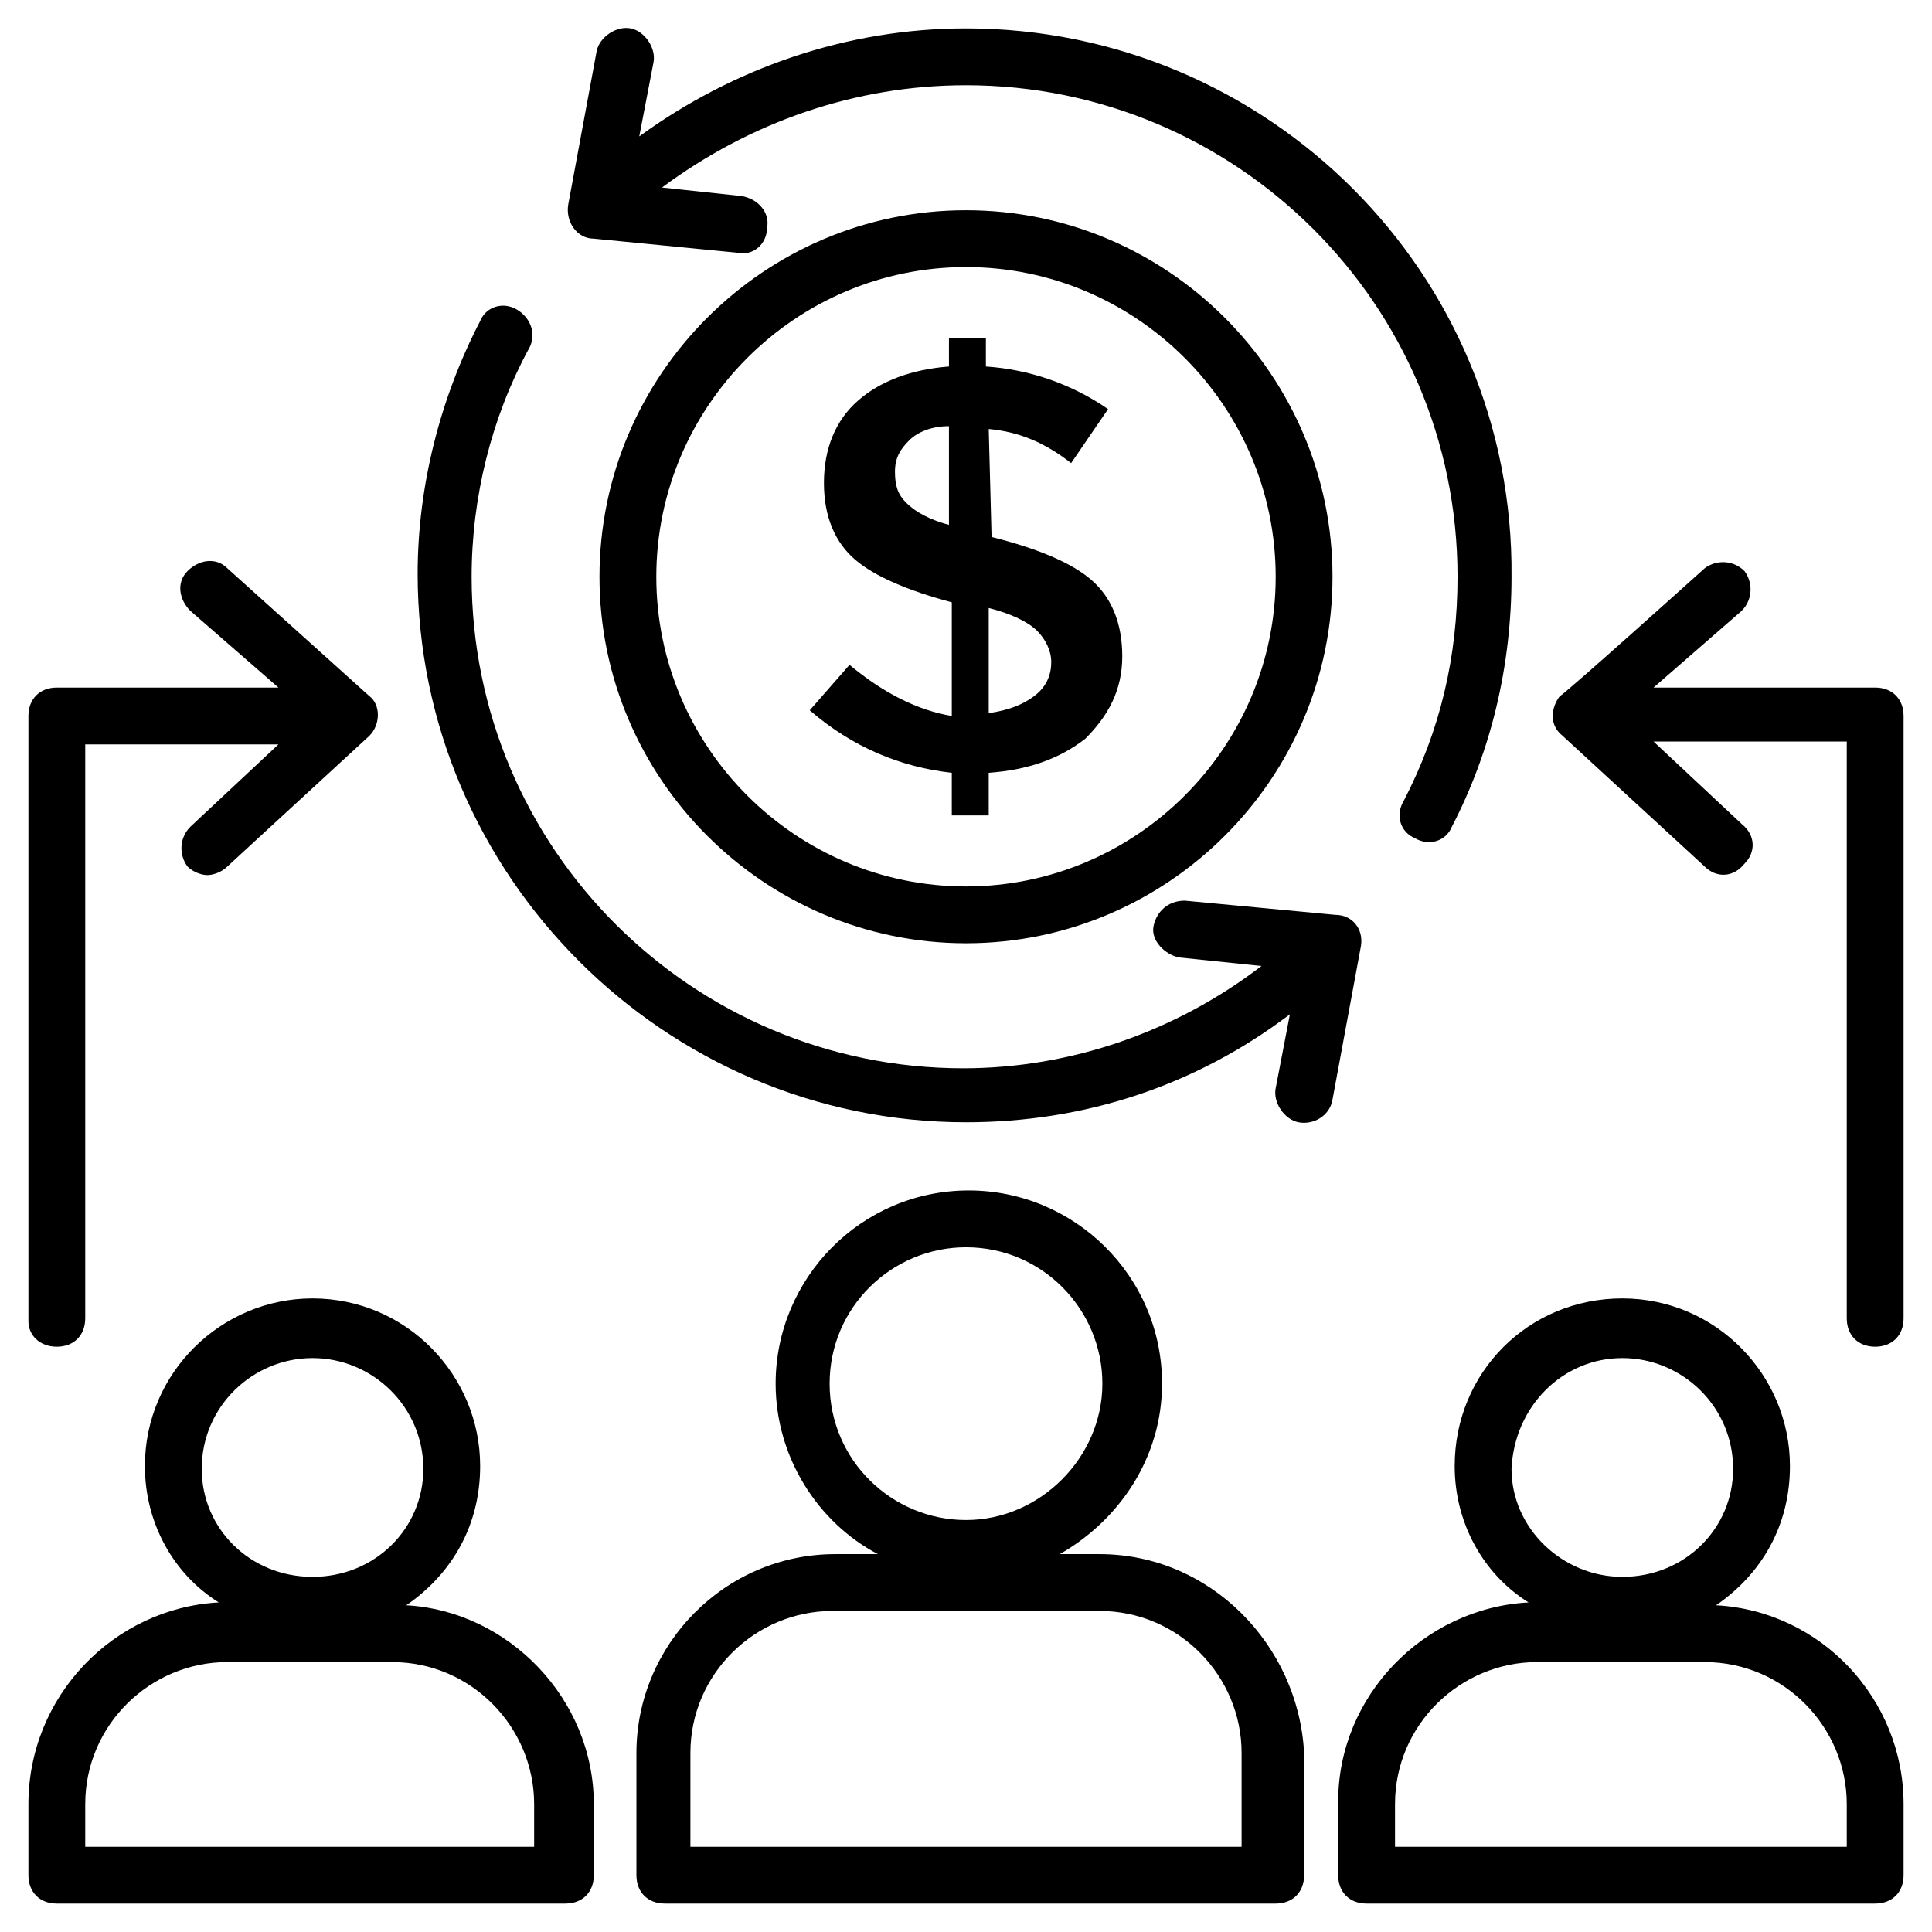 <svg height='100px' width='100px'  fill="#000000" xmlns="http://www.w3.org/2000/svg" xmlns:xlink="http://www.w3.org/1999/xlink" version="1.1" x="0px" y="0px" viewBox="0 0 68 68" style="enable-background:new 0 0 68 68;" xml:space="preserve"><style type="text/css">
	.st0{fill:#000000;}
</style><g><g><path class="st0" d="M14.3,56.5c1.6-1.1,2.6-2.8,2.6-4.9c0-3.2-2.6-5.9-5.9-5.9c-3.2,0-5.9,2.6-5.9,5.9c0,2,1,3.8,2.6,4.8    C4,56.6,1,59.7,1,63.5V66c0,0.6,0.4,1,1,1h17.9c0.6,0,1-0.4,1-1v-2.5C20.9,59.8,17.9,56.7,14.3,56.5z M11,47.8    c2.1,0,3.9,1.7,3.9,3.9c0,2.1-1.7,3.8-3.9,3.8s-3.9-1.7-3.9-3.8C7.1,49.5,8.9,47.8,11,47.8z M18.9,65H3v-1.5c0-2.8,2.3-5,5-5h5.8    c2.8,0,5,2.3,5,5V65z"></path></g><g><path class="st0" d="M38.7,54.7h-1.4c2.1-1.2,3.6-3.4,3.6-6c0-3.8-3.1-6.8-6.8-6.8c-3.8,0-6.8,3.1-6.8,6.8c0,2.6,1.5,4.9,3.6,6    h-1.5c-3.9,0-7,3.2-7,7V66c0,0.6,0.4,1,1,1h21.5c0.6,0,1-0.4,1-1v-4.3C45.7,57.9,42.6,54.7,38.7,54.7z M29.2,48.7    c0-2.7,2.2-4.8,4.8-4.8c2.7,0,4.8,2.2,4.8,4.8s-2.2,4.8-4.8,4.8C31.4,53.5,29.2,51.4,29.2,48.7z M43.7,65H24.3v-3.3    c0-2.8,2.3-5,5-5h9.4c2.8,0,5,2.3,5,5V65z"></path></g><g><path class="st0" d="M60.4,56.5c1.6-1.1,2.6-2.8,2.6-4.9c0-3.2-2.6-5.9-5.9-5.9s-5.9,2.6-5.9,5.9c0,2,1,3.8,2.6,4.8    c-3.7,0.2-6.7,3.3-6.7,7V66c0,0.6,0.4,1,1,1H66c0.6,0,1-0.4,1-1v-2.5C67,59.8,64.1,56.7,60.4,56.5z M57.1,47.8    c2.1,0,3.9,1.7,3.9,3.9c0,2.1-1.7,3.8-3.9,3.8c-2.1,0-3.9-1.7-3.9-3.8C53.3,49.5,55,47.8,57.1,47.8z M65,65H49.1v-1.5    c0-2.8,2.3-5,5-5H60c2.8,0,5,2.3,5,5V65z"></path></g><g><path class="st0" d="M20.9,8.4C20.9,8.4,20.9,8.4,20.9,8.4l5.1,0.5C26.5,9,27,8.6,27,8c0.1-0.5-0.3-1-0.9-1.1l-2.8-0.3    C26.4,4.3,30.1,3,34,3c9.5,0,17.3,7.7,17.3,17.3c0,2.8-0.6,5.4-1.9,7.9c-0.3,0.5-0.1,1.1,0.4,1.3c0.5,0.3,1.1,0.1,1.3-0.4    c1.4-2.7,2.1-5.7,2.1-8.8C53.3,9.6,44.6,1,34,1c-4.2,0-8.2,1.4-11.5,3.8L23,2.2c0.1-0.5-0.3-1.1-0.8-1.2c-0.5-0.1-1.1,0.3-1.2,0.8    l-1,5.4C19.9,7.8,20.3,8.4,20.9,8.4z"></path></g><g><path class="st0" d="M47.9,33.3c0.1-0.6-0.3-1.1-0.9-1.1l-5.3-0.5c-0.6,0-1,0.4-1.1,0.9c-0.1,0.5,0.4,1,0.9,1.1l2.9,0.3    c-3,2.3-6.7,3.6-10.5,3.6c-9.5,0-17.3-7.7-17.3-17.3c0-2.8,0.7-5.6,2-8c0.3-0.5,0.1-1.1-0.4-1.4c-0.5-0.3-1.1-0.1-1.3,0.4    c-1.4,2.7-2.2,5.8-2.2,8.9c0,10.6,8.7,19.3,19.3,19.3c4.2,0,8.1-1.3,11.4-3.8l-0.5,2.6c-0.1,0.5,0.3,1.1,0.8,1.2    c0.5,0.1,1.1-0.2,1.2-0.8L47.9,33.3C47.9,33.4,47.9,33.4,47.9,33.3z"></path></g><g><path class="st0" d="M34,7.4c-7.1,0-12.9,5.8-12.9,12.9S26.9,33.2,34,33.2c7.1,0,12.9-5.8,12.9-12.9S41.1,7.4,34,7.4z M34,31.2    c-6,0-10.9-4.9-10.9-10.9c0-6,4.9-10.9,10.9-10.9c6,0,10.9,4.9,10.9,10.9C44.9,26.3,40,31.2,34,31.2z"></path></g><g><path class="st0" d="M34.9,18.9L34.9,18.9l-0.1-3.8c1.1,0.1,2,0.5,2.9,1.2l1.3-1.9c-1.3-0.9-2.8-1.4-4.3-1.5v-1h-1.3v1    c-1.3,0.1-2.4,0.5-3.2,1.2c-0.8,0.7-1.2,1.7-1.2,2.9c0,1.2,0.4,2.1,1.1,2.7c0.7,0.6,1.9,1.1,3.4,1.5v4c-1.2-0.2-2.4-0.8-3.6-1.8    L28.5,25c1.5,1.3,3.2,2,5,2.2v1.5h1.3v-1.5c1.4-0.1,2.5-0.5,3.4-1.2c0.8-0.8,1.3-1.7,1.3-2.9c0-1.2-0.4-2.1-1.1-2.7    C37.7,19.8,36.5,19.3,34.9,18.9z M33.5,18.5c-0.8-0.2-1.3-0.5-1.6-0.8c-0.3-0.3-0.4-0.6-0.4-1.1c0-0.5,0.2-0.8,0.5-1.1    c0.3-0.3,0.8-0.5,1.4-0.5V18.5z M36.4,24.5c-0.4,0.3-0.9,0.5-1.6,0.6v-3.7c0.8,0.2,1.4,0.5,1.7,0.8c0.3,0.3,0.5,0.7,0.5,1.1    C37,23.8,36.8,24.2,36.4,24.5z"></path></g><g><path class="st0" d="M2,47.4c0.6,0,1-0.4,1-1V26.2h6.8l-3.1,2.9c-0.4,0.4-0.4,1-0.1,1.4c0.2,0.2,0.5,0.3,0.7,0.3    c0.2,0,0.5-0.1,0.7-0.3l5-4.6c0,0,0,0,0,0c0.4-0.4,0.4-1.1,0-1.4c0,0,0,0,0,0l-5-4.5c-0.4-0.4-1-0.3-1.4,0.1    c-0.4,0.4-0.3,1,0.1,1.4l3.1,2.7H2c-0.6,0-1,0.4-1,1v21.3C1,47,1.4,47.4,2,47.4z"></path></g><g><path class="st0" d="M66,24.2h-7.8l3.1-2.7c0.4-0.4,0.4-1,0.1-1.4c-0.4-0.4-1-0.4-1.4-0.1c0,0-5,4.5-5.1,4.5    c-0.3,0.4-0.4,1,0.1,1.4l5,4.6c0.4,0.4,1,0.4,1.4-0.1c0.4-0.4,0.4-1-0.1-1.4l-3.1-2.9H65v20.3c0,0.6,0.4,1,1,1c0.6,0,1-0.4,1-1    V25.2C67,24.6,66.6,24.2,66,24.2z"></path></g></g></svg>